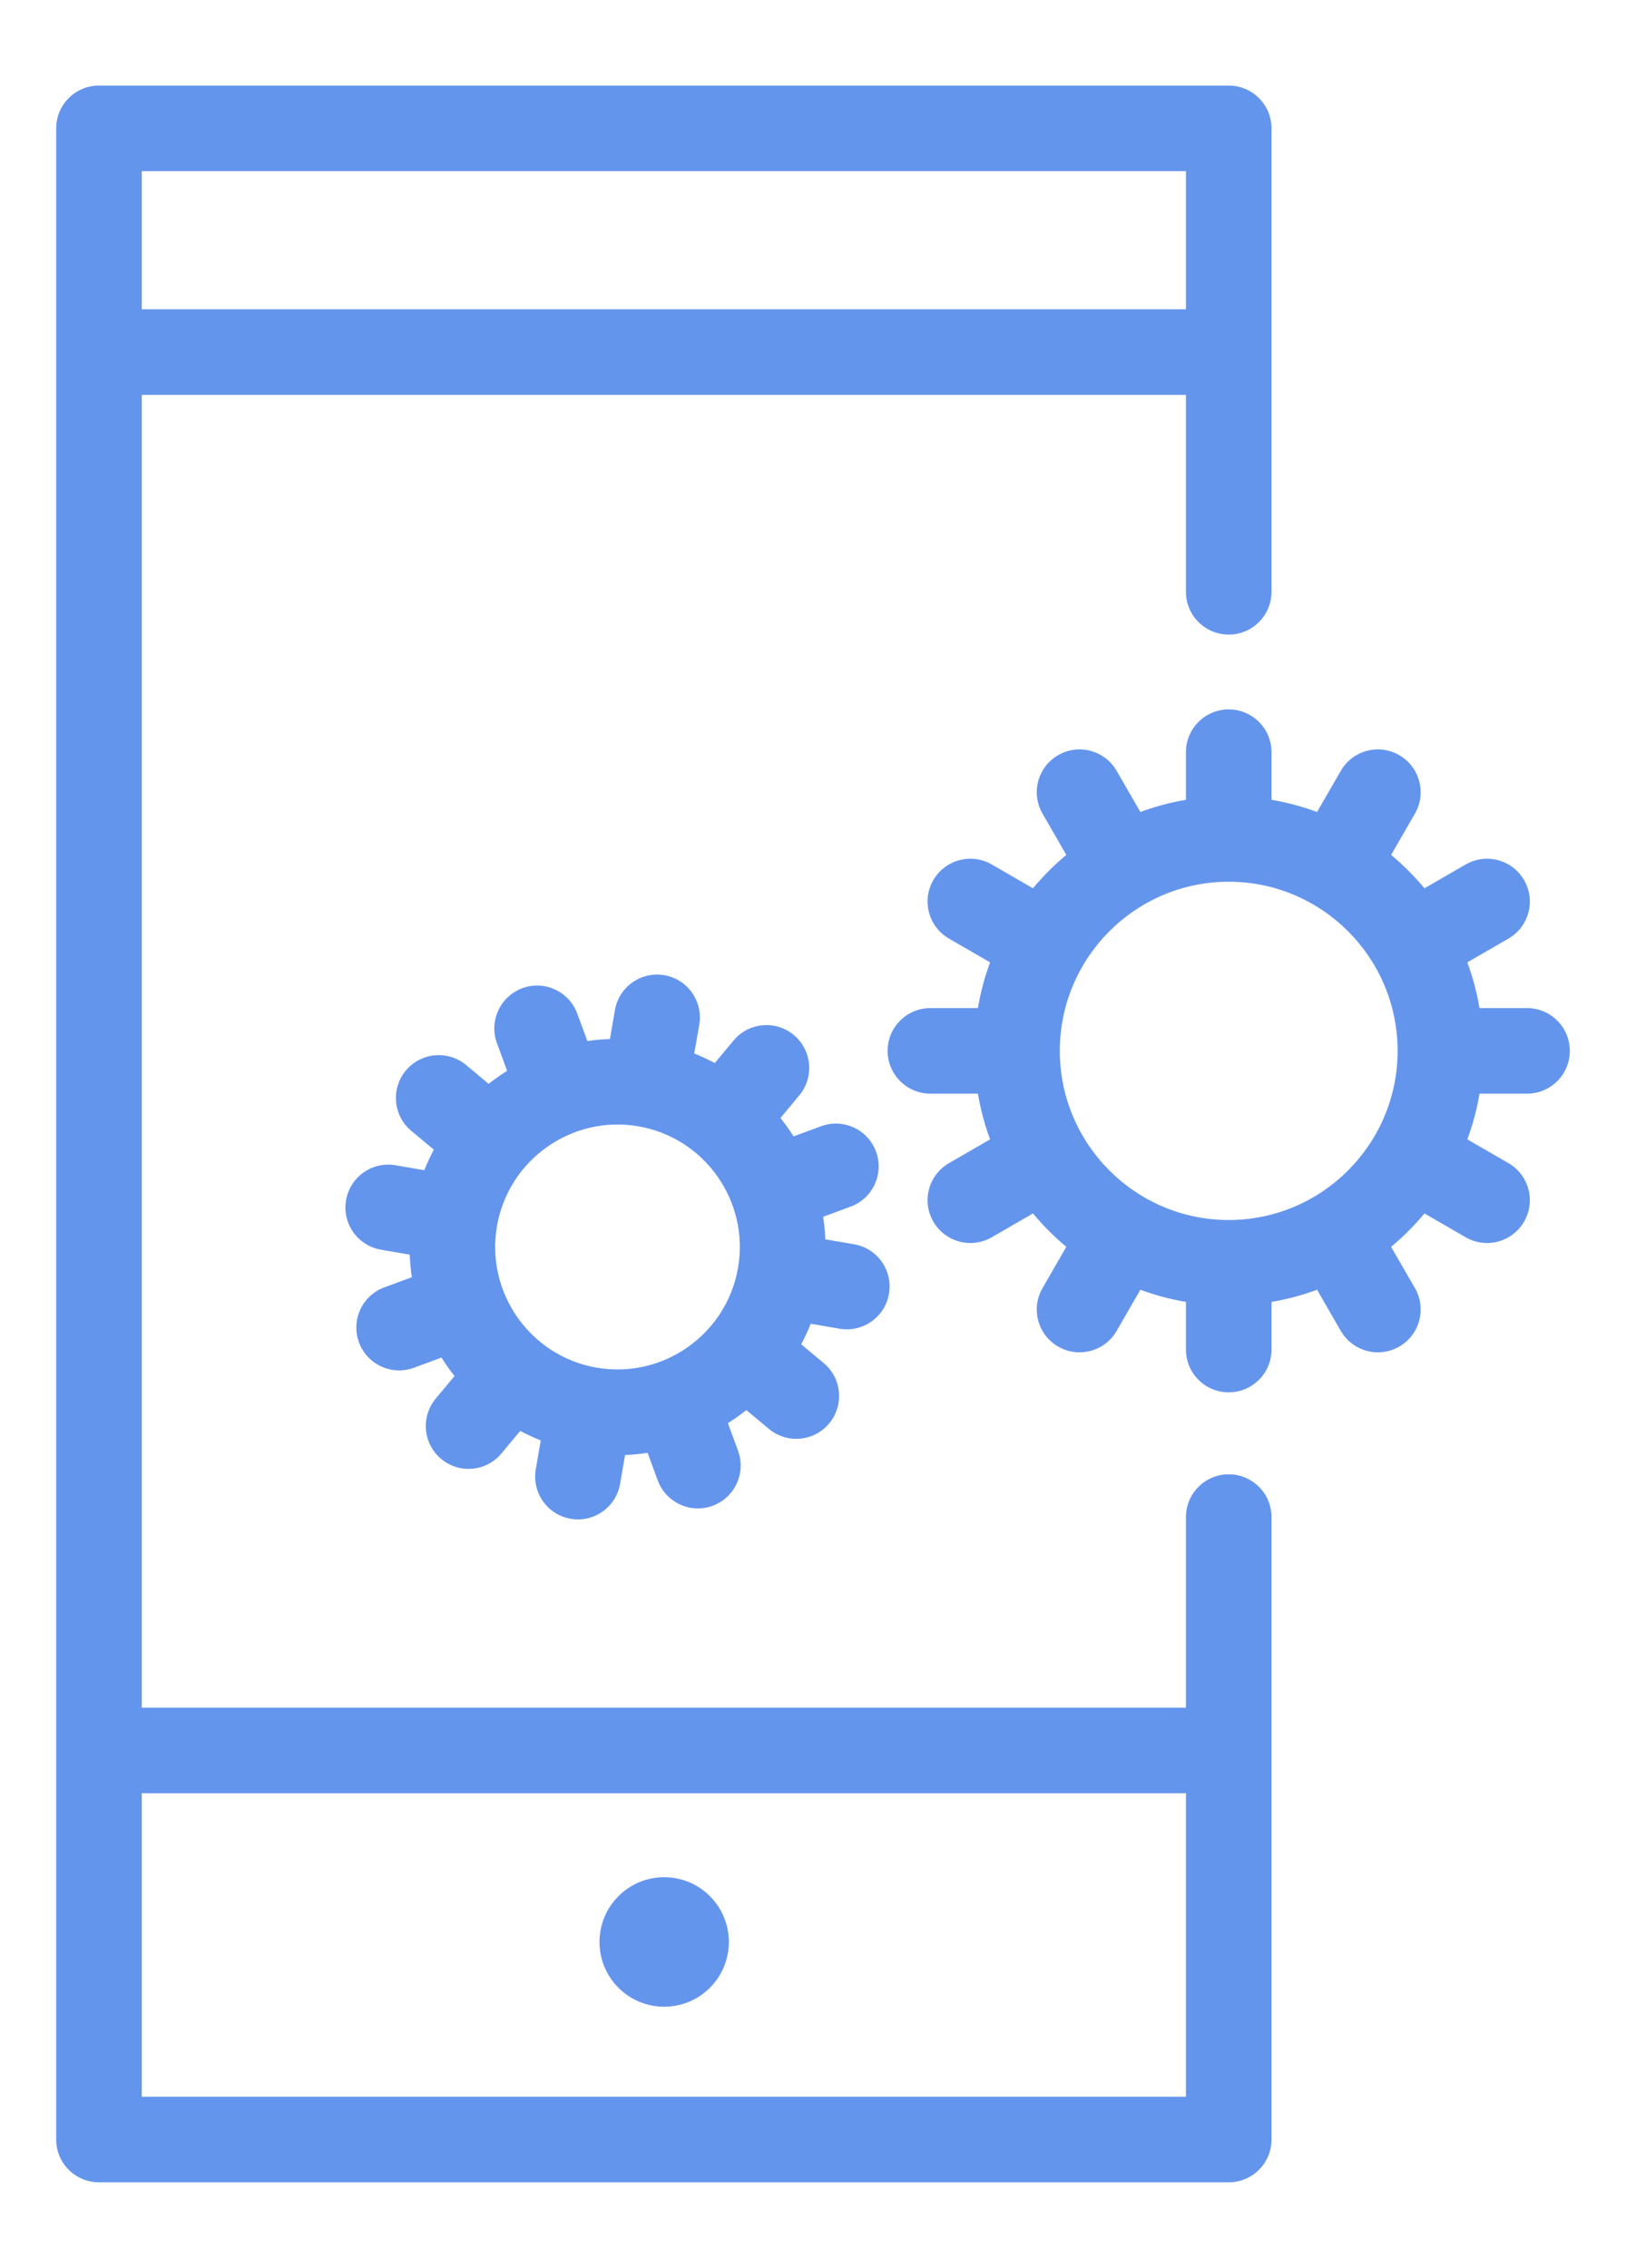 <svg width="380" height="530" xmlns="http://www.w3.org/2000/svg">
 <g>
  <title>Development</title>
  <g fill="#6495ed" id="g7413">
   <path id="path7415" fill="#6495ed" d="m287.155,344.543c-5.521,0 -10,4.477 -10,10l0,44.533l-244.025,0l0,-306.791l244.025,0l0,46.014c0,5.524 4.479,10 10,10c5.523,0 10,-4.476 10,-10l0,-108.299c0,-5.523 -4.477,-10 -10,-10l-264.025,0c-5.523,0 -10,4.477 -10,10l0,470c0,5.522 4.477,10 10,10l264.025,0c5.523,0 10,-4.478 10,-10l0,-145.457c0,-5.523 -4.476,-10 -10,-10zm-10,-304.543l0,32.285l-244.025,0l0,-32.285l244.025,0zm-244.025,450l0,-70.924l244.025,0l0,70.924l-244.025,0z"/>
   <ellipse id="ellipse7417" fill="#6495ed" ry="15.132" rx="15.115" cy="453.831" cx="155.22"/>
   <path id="path7419" fill="#6495ed" d="m204.728,269.128c-1.908,-5.188 -7.658,-7.845 -12.838,-5.931l-6.439,2.375c-0.936,-1.493 -1.953,-2.934 -3.043,-4.316l4.391,-5.279c3.535,-4.249 2.961,-10.562 -1.283,-14.1c-4.242,-3.536 -10.551,-2.957 -14.084,1.292l-4.379,5.263c-1.549,-0.822 -3.146,-1.57 -4.799,-2.227l1.162,-6.738c0.938,-5.45 -2.713,-10.627 -8.154,-11.565c-5.443,-0.938 -10.617,2.718 -11.557,8.168l-1.16,6.739c-1.777,0.064 -3.535,0.234 -5.27,0.491l-2.363,-6.425c-1.908,-5.188 -7.658,-7.844 -12.84,-5.932c-5.184,1.913 -7.838,7.668 -5.93,12.856l2.371,6.444c-1.492,0.938 -2.932,1.955 -4.313,3.049l-5.271,-4.394c-4.24,-3.538 -10.551,-2.959 -14.084,1.29c-3.535,4.25 -2.961,10.563 1.283,14.1l5.256,4.381c-0.822,1.551 -1.57,3.151 -2.225,4.807l-6.732,-1.161c-5.443,-0.938 -10.617,2.719 -11.555,8.168l0,0.001l0,0c-0.939,5.449 2.711,10.626 8.154,11.564l6.73,1.16c0.064,1.777 0.234,3.537 0.488,5.273l-6.418,2.368c-5.184,1.913 -7.838,7.668 -5.93,12.856s7.658,7.845 12.84,5.931l6.438,-2.375c0.936,1.492 1.951,2.934 3.043,4.315l-4.391,5.279c-3.533,4.25 -2.959,10.563 1.285,14.1c4.242,3.537 10.549,2.958 14.084,-1.291l4.377,-5.264c1.549,0.822 3.148,1.57 4.801,2.227l-1.162,6.74c-0.938,5.449 2.711,10.627 8.154,11.564c5.443,0.939 10.617,-2.719 11.555,-8.168l1.162,-6.739c1.777,-0.065 3.533,-0.235 5.268,-0.491l2.363,6.425c1.908,5.187 7.658,7.845 12.84,5.931c5.184,-1.912 7.838,-7.668 5.93,-12.855l-2.371,-6.445c1.492,-0.937 2.932,-1.955 4.313,-3.048l5.273,4.393c4.24,3.538 10.549,2.959 14.084,-1.291c3.533,-4.25 2.959,-10.563 -1.285,-14.1l-5.256,-4.38c0.822,-1.552 1.57,-3.151 2.227,-4.807l6.73,1.161c5.443,0.938 10.617,-2.719 11.557,-8.168l0,0l0,0c0.939,-5.45 -2.713,-10.627 -8.154,-11.565l-6.732,-1.159c-0.063,-1.779 -0.232,-3.538 -0.488,-5.275l6.42,-2.367c5.18,-1.912 7.835,-7.668 5.927,-12.855zm-32.245,27.145l0,0c-2.68,15.551 -17.498,26.025 -33.031,23.348c-15.533,-2.677 -25.99,-17.507 -23.311,-33.058l0,-0.001l0,0c2.68,-15.552 17.498,-26.025 33.033,-23.349c15.531,2.677 25.99,17.507 23.309,33.058l0,0.002z"/>
   <path id="path7421" fill="#6495ed" d="m356.87,235.586l-11.1,0c-0.627,-3.686 -1.58,-7.259 -2.852,-10.682l9.615,-5.56c4.781,-2.765 6.418,-8.881 3.652,-13.662c-2.762,-4.78 -8.877,-6.417 -13.662,-3.652l-9.623,5.563c-2.354,-2.834 -4.963,-5.445 -7.795,-7.801l5.568,-9.658c2.76,-4.785 1.117,-10.9 -3.668,-13.658c-4.785,-2.761 -10.898,-1.117 -13.658,3.667l-5.547,9.619c-3.412,-1.269 -6.975,-2.222 -10.646,-2.847l0,-11.128c0,-5.523 -4.479,-10 -10,-10c-5.523,0 -10.002,4.477 -10.002,10l0,11.128c-3.672,0.625 -7.234,1.578 -10.646,2.847l-5.547,-9.619c-2.76,-4.784 -8.873,-6.428 -13.658,-3.667c-4.785,2.758 -6.428,8.873 -3.668,13.658l5.568,9.658c-2.832,2.355 -5.441,4.967 -7.795,7.801l-9.623,-5.563c-4.785,-2.765 -10.9,-1.128 -13.662,3.652c-2.766,4.781 -1.129,10.897 3.652,13.662l9.615,5.56c-1.271,3.423 -2.225,6.996 -2.852,10.682l-11.1,0c-5.523,0 -10,4.477 -10,10l0,0l0,0c0,5.523 4.477,10 10,10l11.1,0c0.627,3.686 1.58,7.259 2.852,10.682l-9.615,5.56c-4.781,2.765 -6.418,8.881 -3.652,13.662c2.762,4.78 8.877,6.417 13.662,3.652l9.623,-5.564c2.354,2.834 4.963,5.445 7.795,7.801l-5.568,9.658c-2.76,4.785 -1.117,10.9 3.668,13.658c4.785,2.761 10.898,1.117 13.658,-3.667l5.547,-9.619c3.412,1.268 6.975,2.222 10.646,2.847l0,11.128c0,5.522 4.479,10 10.002,10c5.521,0 10,-4.478 10,-10l0,-11.128c3.672,-0.625 7.234,-1.578 10.646,-2.847l5.547,9.619c2.76,4.784 8.873,6.428 13.658,3.667c4.785,-2.758 6.428,-8.873 3.668,-13.658l-5.568,-9.658c2.832,-2.355 5.441,-4.967 7.795,-7.801l9.623,5.564c4.785,2.765 10.9,1.128 13.662,-3.652c2.766,-4.781 1.129,-10.897 -3.652,-13.662l-9.615,-5.56c1.271,-3.423 2.225,-6.996 2.852,-10.682l11.1,0c5.523,0 10,-4.477 10,-10l0,0l0,0c0,-5.523 -4.477,-10 -10,-10zm-30.244,10l0,0c0,21.797 -17.707,39.529 -39.471,39.529c-21.766,0 -39.473,-17.732 -39.473,-39.529l0,0l0,0c0,-21.797 17.707,-39.529 39.473,-39.529c21.764,0 39.471,17.732 39.471,39.529l0,0z"/>
  </g>
 </g>
</svg>
